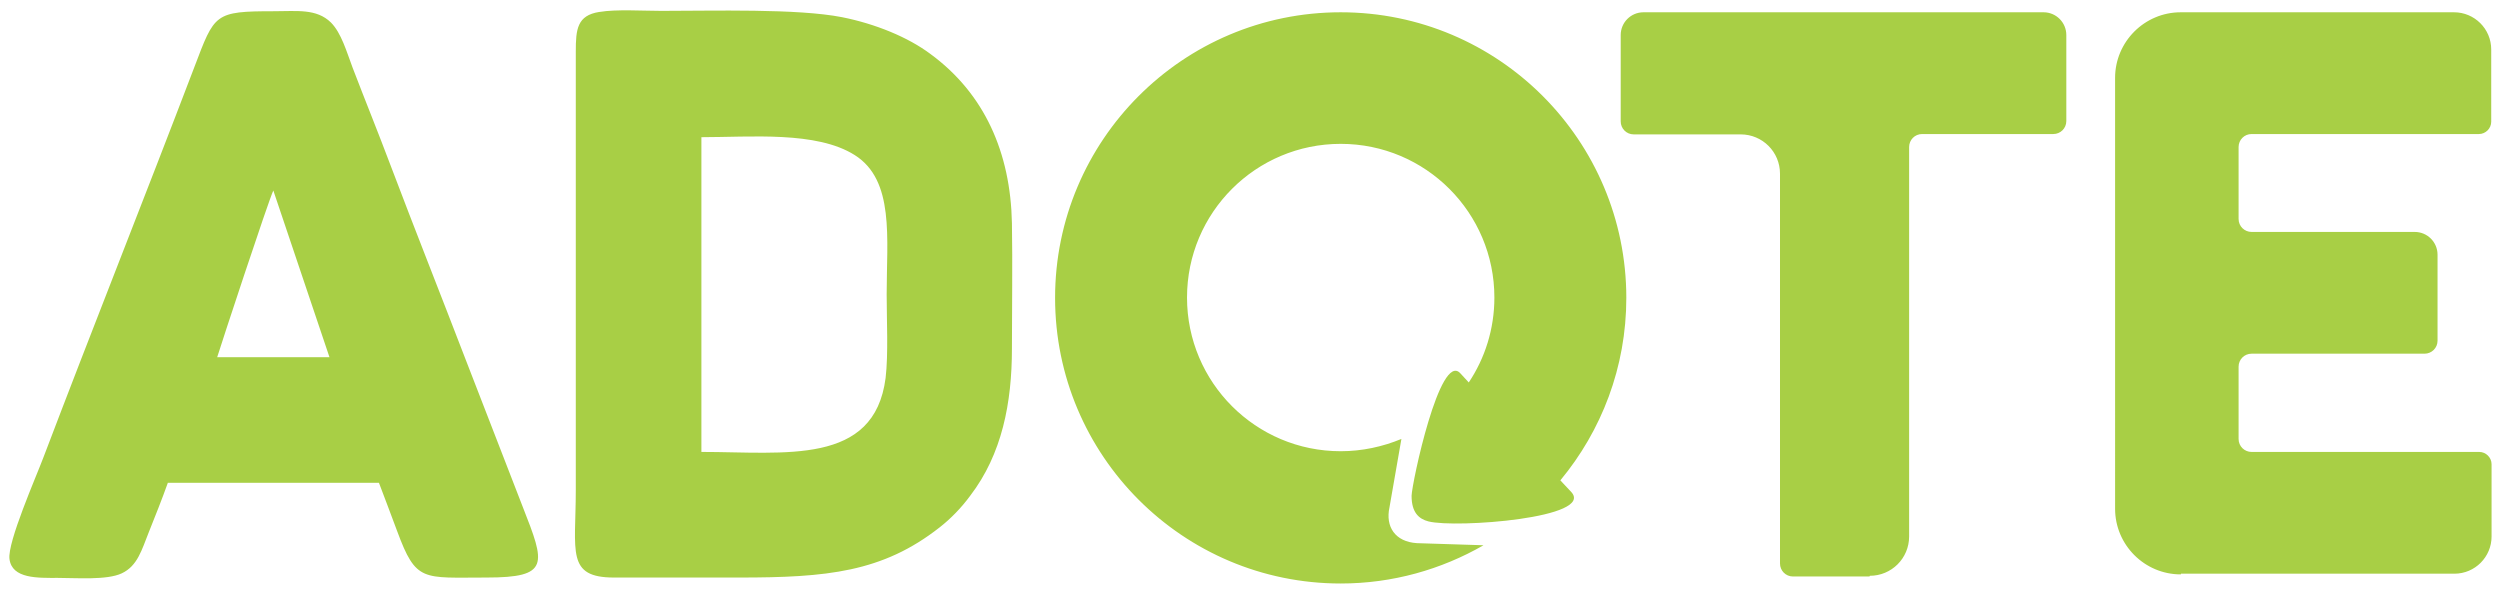 <?xml version="1.0" encoding="UTF-8"?>
<svg id="Camada_1" data-name="Camada 1" xmlns="http://www.w3.org/2000/svg" viewBox="0 0 71.25 16.93">
  <defs>
    <style>
      .cls-1 {
        fill: #a8cf45;
        stroke-width: 0px;
      }
    </style>
  </defs>
  <path class="cls-1" d="m19.99,12.89V3.91c1.4,0,3.28-.18,4.37.51,1.14.72.91,2.37.91,3.97,0,.72.05,1.7-.03,2.38-.32,2.51-2.87,2.11-5.25,2.11M17.08.34c-.63.1-.67.49-.67,1.13v12.5c0,1.75-.28,2.49,1.09,2.49,1.19,0,2.38,0,3.57,0,2.49,0,4.08-.15,5.71-1.43.32-.25.62-.56.87-.9.91-1.19,1.19-2.65,1.19-4.2,0-1.18.02-2.39,0-3.57-.04-2.01-.78-3.69-2.32-4.82-.64-.48-1.57-.86-2.52-1.05-1.27-.25-3.68-.18-5.15-.18-.5,0-1.3-.05-1.76.03ZM6.19,10.18c.08-.27,1.46-4.46,1.6-4.75l1.6,4.75h-3.2Zm-1.41,3.58h6.02c.17.45.35.92.52,1.38.54,1.46.72,1.32,2.54,1.32s1.68-.38,1.04-2.01l-1.62-4.18c-.71-1.85-1.45-3.71-2.15-5.56-.35-.93-.72-1.84-1.08-2.78-.17-.45-.32-.99-.62-1.29-.41-.4-.97-.32-1.62-.32-1.71,0-1.69.07-2.27,1.59-1.41,3.7-2.89,7.41-4.3,11.12-.21.56-1.03,2.42-.97,2.9.07.57.81.54,1.38.54.52,0,1.4.07,1.82-.13.45-.21.57-.67.77-1.17.18-.45.38-.95.54-1.4ZM38.21.35c4.5,0,8.14,3.65,8.14,8.14,0,1.98-.71,3.79-1.88,5.2.1.1.19.21.3.32.73.75-3.28,1.05-4.06.85-.27-.07-.48-.25-.48-.73.01-.37.81-4.13,1.39-3.49l.24.26c.46-.69.73-1.52.73-2.42,0-2.42-1.96-4.38-4.38-4.38s-4.38,1.96-4.38,4.38,1.96,4.38,4.38,4.38c.61,0,1.2-.13,1.73-.35l-.34,1.95c-.12.55.16.98.78,1.02l1.9.06c-1.2.69-2.59,1.09-4.07,1.09-4.5,0-8.14-3.65-8.14-8.14S33.71.35,38.21.35Zm15.07,16.08h-2.18c-.21,0-.37-.17-.37-.37V4.95c0-.62-.5-1.12-1.12-1.12h-3.05c-.21,0-.37-.17-.37-.37V1c0-.36.29-.65.65-.65h11.4c.36,0,.65.29.65.65v2.45c0,.21-.17.37-.37.37h-3.74c-.21,0-.37.17-.37.37v11.1c0,.62-.5,1.12-1.12,1.12Zm0,0h-2.18c-.21,0-.37-.17-.37-.37V4.95c0-.62-.5-1.12-1.12-1.12h-3.05c-.21,0-.37-.17-.37-.37V1c0-.36.29-.65.65-.65h11.4c.36,0,.65.29.65.65v2.45c0,.21-.17.37-.37.37h-3.74c-.21,0-.37.17-.37.37v11.1c0,.62-.5,1.12-1.12,1.12m8.86-.04c-1.03,0-1.87-.84-1.87-1.87V2.22c0-1.03.84-1.87,1.87-1.87h7.79c.58,0,1.06.47,1.06,1.06v2.06c0,.19-.16.35-.35.35-2.16,0-4.32,0-6.48,0-.21,0-.37.17-.37.37v2.05c0,.21.17.37.37.37,1.55,0,3.1,0,4.65,0,.36,0,.65.29.65.65v2.45c0,.21-.17.37-.37.37-1.65,0-3.29,0-4.93,0-.21,0-.37.17-.37.37v2.06c0,.21.17.37.37.37,2.17,0,4.33,0,6.49,0,.19,0,.35.16.35.35v2.06c0,.58-.47,1.06-1.06,1.06h-7.79Z"/>
</svg>